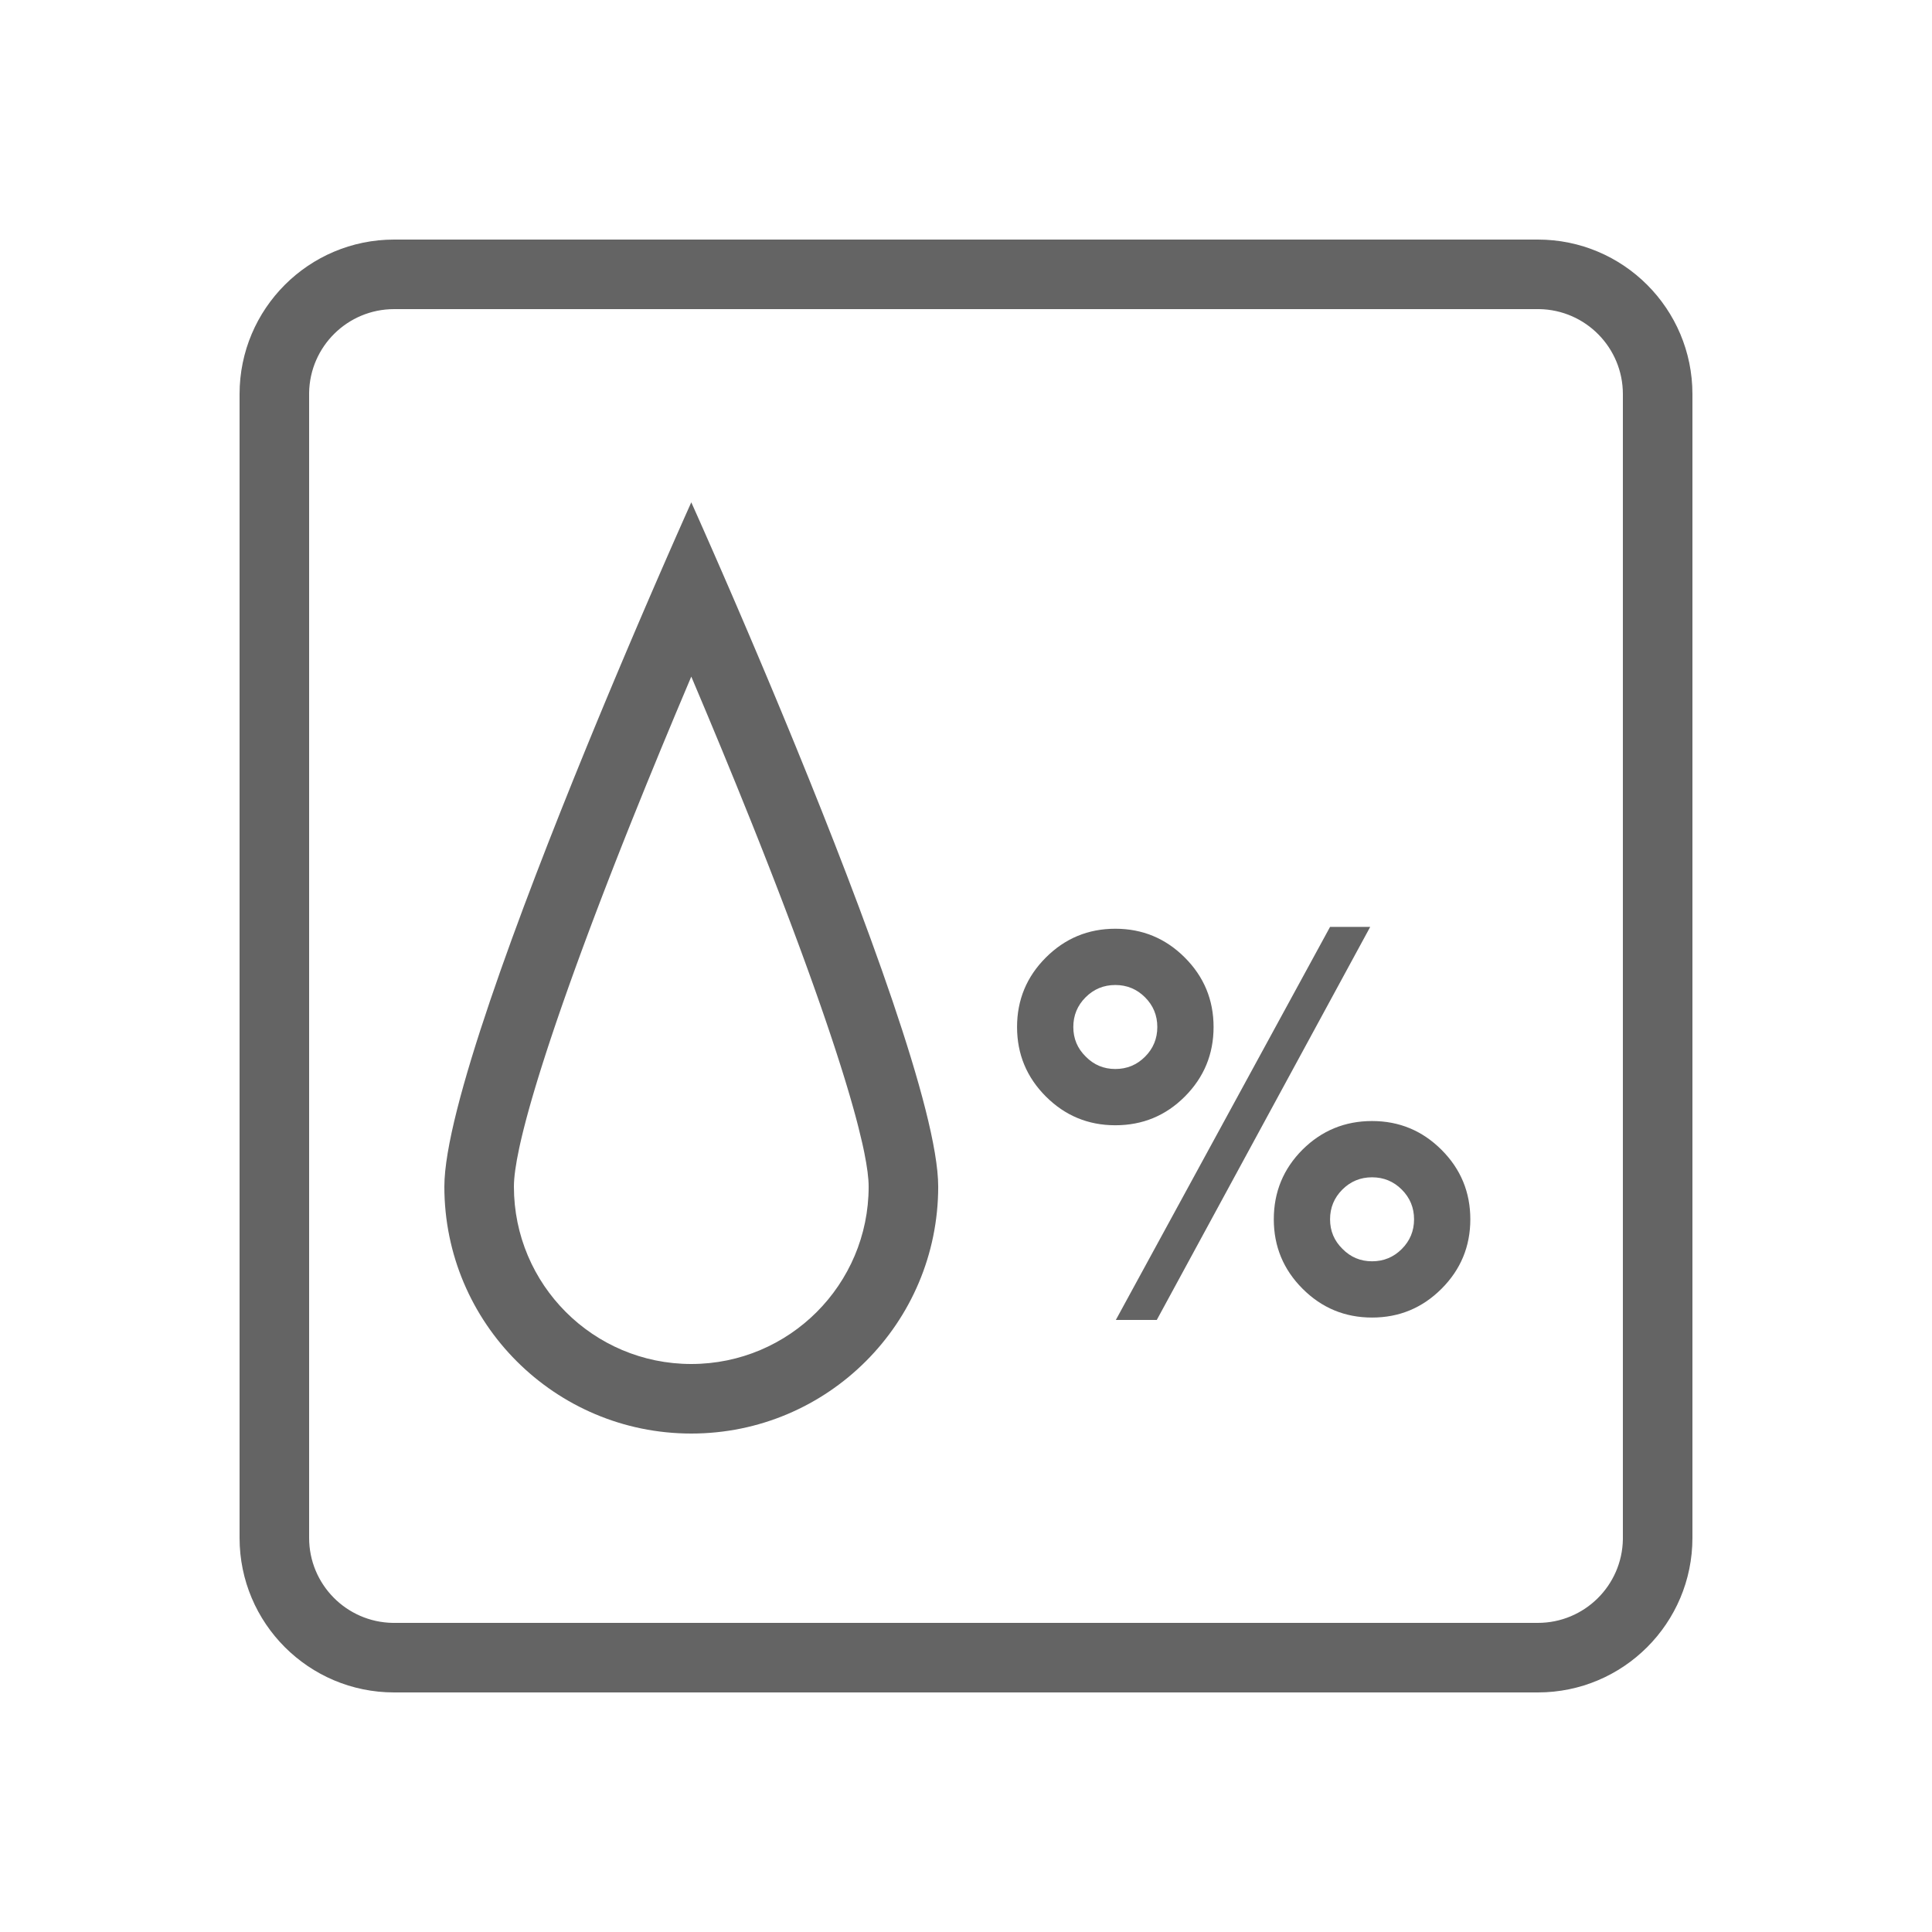 <?xml version="1.0" encoding="UTF-8"?>
<svg width="500px" height="500px" viewBox="0 0 500 500" version="1.1" xmlns="http://www.w3.org/2000/svg" xmlns:xlink="http://www.w3.org/1999/xlink">
    <title>relative-humidity</title>
    <g id="relative-humidity" stroke="none" stroke-width="1" fill="none" fill-rule="evenodd">
        <path d="M398,62 C420.091,62 438,79.909 438,102 L438,398 C438,420.091 420.091,438 398,438 L102,438 C79.909,438 62,420.091 62,398 L62,102 C62,79.909 79.909,62 102,62 L398,62 Z M398,80 L102,80 C89.971,80 80.197,89.654 80,101.636 L80,102 L80,398 C80,410.029 89.654,419.803 101.636,420 L102,420 L398,420 C410.029,420 419.803,410.346 420,398.364 L420,398 L420,102 C420,89.971 410.346,80.197 398.364,80 L398,80 Z" id="Rectangle" fill="#646464" fill-rule="nonzero"></path>
        <path d="M178.903,130 L180.692,134.006 L181.862,136.644 L184.369,142.335 L186.821,147.946 L188.888,152.708 L190.363,156.125 L192.706,161.583 L194.346,165.425 L196.041,169.418 L197.786,173.548 C198.08,174.247 198.376,174.952 198.674,175.661 L200.481,179.975 L202.321,184.398 C202.939,185.888 203.562,187.395 204.189,188.916 L206.078,193.518 C223.475,236.055 242.806,287.686 242.806,307.097 C242.806,342.39 214.196,371 178.903,371 C143.61,371 115,342.39 115,307.097 C115,287.686 134.331,236.055 151.728,193.518 L153.618,188.916 C153.931,188.156 154.243,187.399 154.554,186.646 L156.409,182.174 C156.716,181.437 157.021,180.704 157.325,179.975 L159.132,175.661 L160.898,171.467 L162.619,167.404 L165.1,161.583 L166.679,157.901 L168.19,154.394 L170.317,149.483 L172.859,143.654 L175.021,138.734 L177.114,134.006 L178.903,130 Z M179.21,175.829 L178.902,175.108 L178.596,175.829 C173.487,187.882 168.452,200.051 163.66,212.01 L161.982,216.213 L160.885,218.981 L159.273,223.08 L157.701,227.114 L156.169,231.08 L155.172,233.686 L154.193,236.26 L153.232,238.803 L152.291,241.312 L151.37,243.789 L150.468,246.231 L149.586,248.639 L148.724,251.012 L147.882,253.349 L147.061,255.649 L145.869,259.03 L144.724,262.326 L143.987,264.475 L143.273,266.584 L142.58,268.653 L141.909,270.681 L141.261,272.668 L140.331,275.57 L139.74,277.451 L139.171,279.288 L138.627,281.082 L138.106,282.83 L137.608,284.533 C137.528,284.813 137.448,285.091 137.369,285.368 L136.908,287.002 C136.833,287.27 136.759,287.536 136.687,287.801 L136.262,289.364 C136.194,289.621 136.126,289.875 136.06,290.128 L135.673,291.619 C135.61,291.864 135.549,292.106 135.489,292.347 L135.14,293.765 C135.084,293.997 135.029,294.227 134.975,294.455 L134.664,295.798 L134.379,297.091 C133.472,301.315 133,304.684 133,307.097 C133,332.449 153.551,353 178.903,353 C204.255,353 224.806,332.449 224.806,307.097 C224.806,304.926 224.423,301.979 223.686,298.332 L223.427,297.091 L223.142,295.798 C222.844,294.48 222.508,293.087 222.133,291.619 L221.746,290.128 L221.335,288.589 C221.193,288.067 221.048,287.538 220.898,287.002 L220.437,285.368 L219.952,283.687 L219.443,281.961 C219.356,281.67 219.268,281.377 219.179,281.082 L218.635,279.288 L218.067,277.451 L217.475,275.57 L216.545,272.668 L215.897,270.681 L215.226,268.653 L214.533,266.584 L213.819,264.475 L213.082,262.326 L212.324,260.138 L211.147,256.786 L210.337,254.503 L209.505,252.185 L208.654,249.83 L207.338,246.231 L206.436,243.789 L205.047,240.062 L204.096,237.536 L203.126,234.977 L202.138,232.387 L200.62,228.443 L199.062,224.432 L197.462,220.354 L196.374,217.6 L194.71,213.418 C194.523,212.949 194.335,212.48 194.146,212.01 C189.354,200.051 184.319,187.882 179.21,175.829 Z" id="Oval" fill="#646464" fill-rule="nonzero"></path>
        <path d="M299.375,341.598 L354.609,239.879 L344.219,239.879 L288.779,341.598 L299.375,341.598 Z M288.643,291.217 C295.706,291.217 301.711,288.733 306.655,283.766 C311.6,278.798 314.072,272.805 314.072,265.787 C314.072,258.769 311.589,252.776 306.621,247.809 C301.654,242.841 295.661,240.357 288.643,240.357 C281.624,240.357 275.632,242.841 270.664,247.809 C265.697,252.776 263.213,258.769 263.213,265.787 C263.213,272.805 265.697,278.798 270.664,283.766 C275.632,288.733 281.624,291.217 288.643,291.217 Z M288.643,276.656 C285.635,276.656 283.083,275.585 280.986,273.443 C278.844,271.347 277.773,268.795 277.773,265.787 C277.773,262.779 278.833,260.216 280.952,258.097 C283.071,255.978 285.635,254.918 288.643,254.918 C291.65,254.918 294.214,255.978 296.333,258.097 C298.452,260.216 299.512,262.779 299.512,265.787 C299.512,268.795 298.452,271.358 296.333,273.478 C294.214,275.597 291.65,276.656 288.643,276.656 Z M355.088,340.982 C362.106,340.982 368.099,338.499 373.066,333.531 C378.034,328.564 380.518,322.571 380.518,315.553 C380.518,308.535 378.034,302.542 373.066,297.574 C368.099,292.607 362.106,290.123 355.088,290.123 C348.07,290.123 342.077,292.584 337.109,297.506 C332.142,302.473 329.658,308.489 329.658,315.553 C329.658,322.571 332.142,328.564 337.109,333.531 C342.077,338.499 348.07,340.982 355.088,340.982 Z M355.088,326.422 C352.08,326.422 349.528,325.351 347.432,323.209 C345.29,321.113 344.219,318.561 344.219,315.553 C344.219,312.545 345.278,309.981 347.397,307.862 C349.517,305.743 352.08,304.684 355.088,304.684 C358.096,304.684 360.659,305.743 362.778,307.862 C364.897,309.981 365.957,312.545 365.957,315.553 C365.957,318.561 364.897,321.124 362.778,323.243 C360.659,325.362 358.096,326.422 355.088,326.422 Z" id="%" fill="#646464" fill-rule="nonzero"></path>
    </g>
</svg>